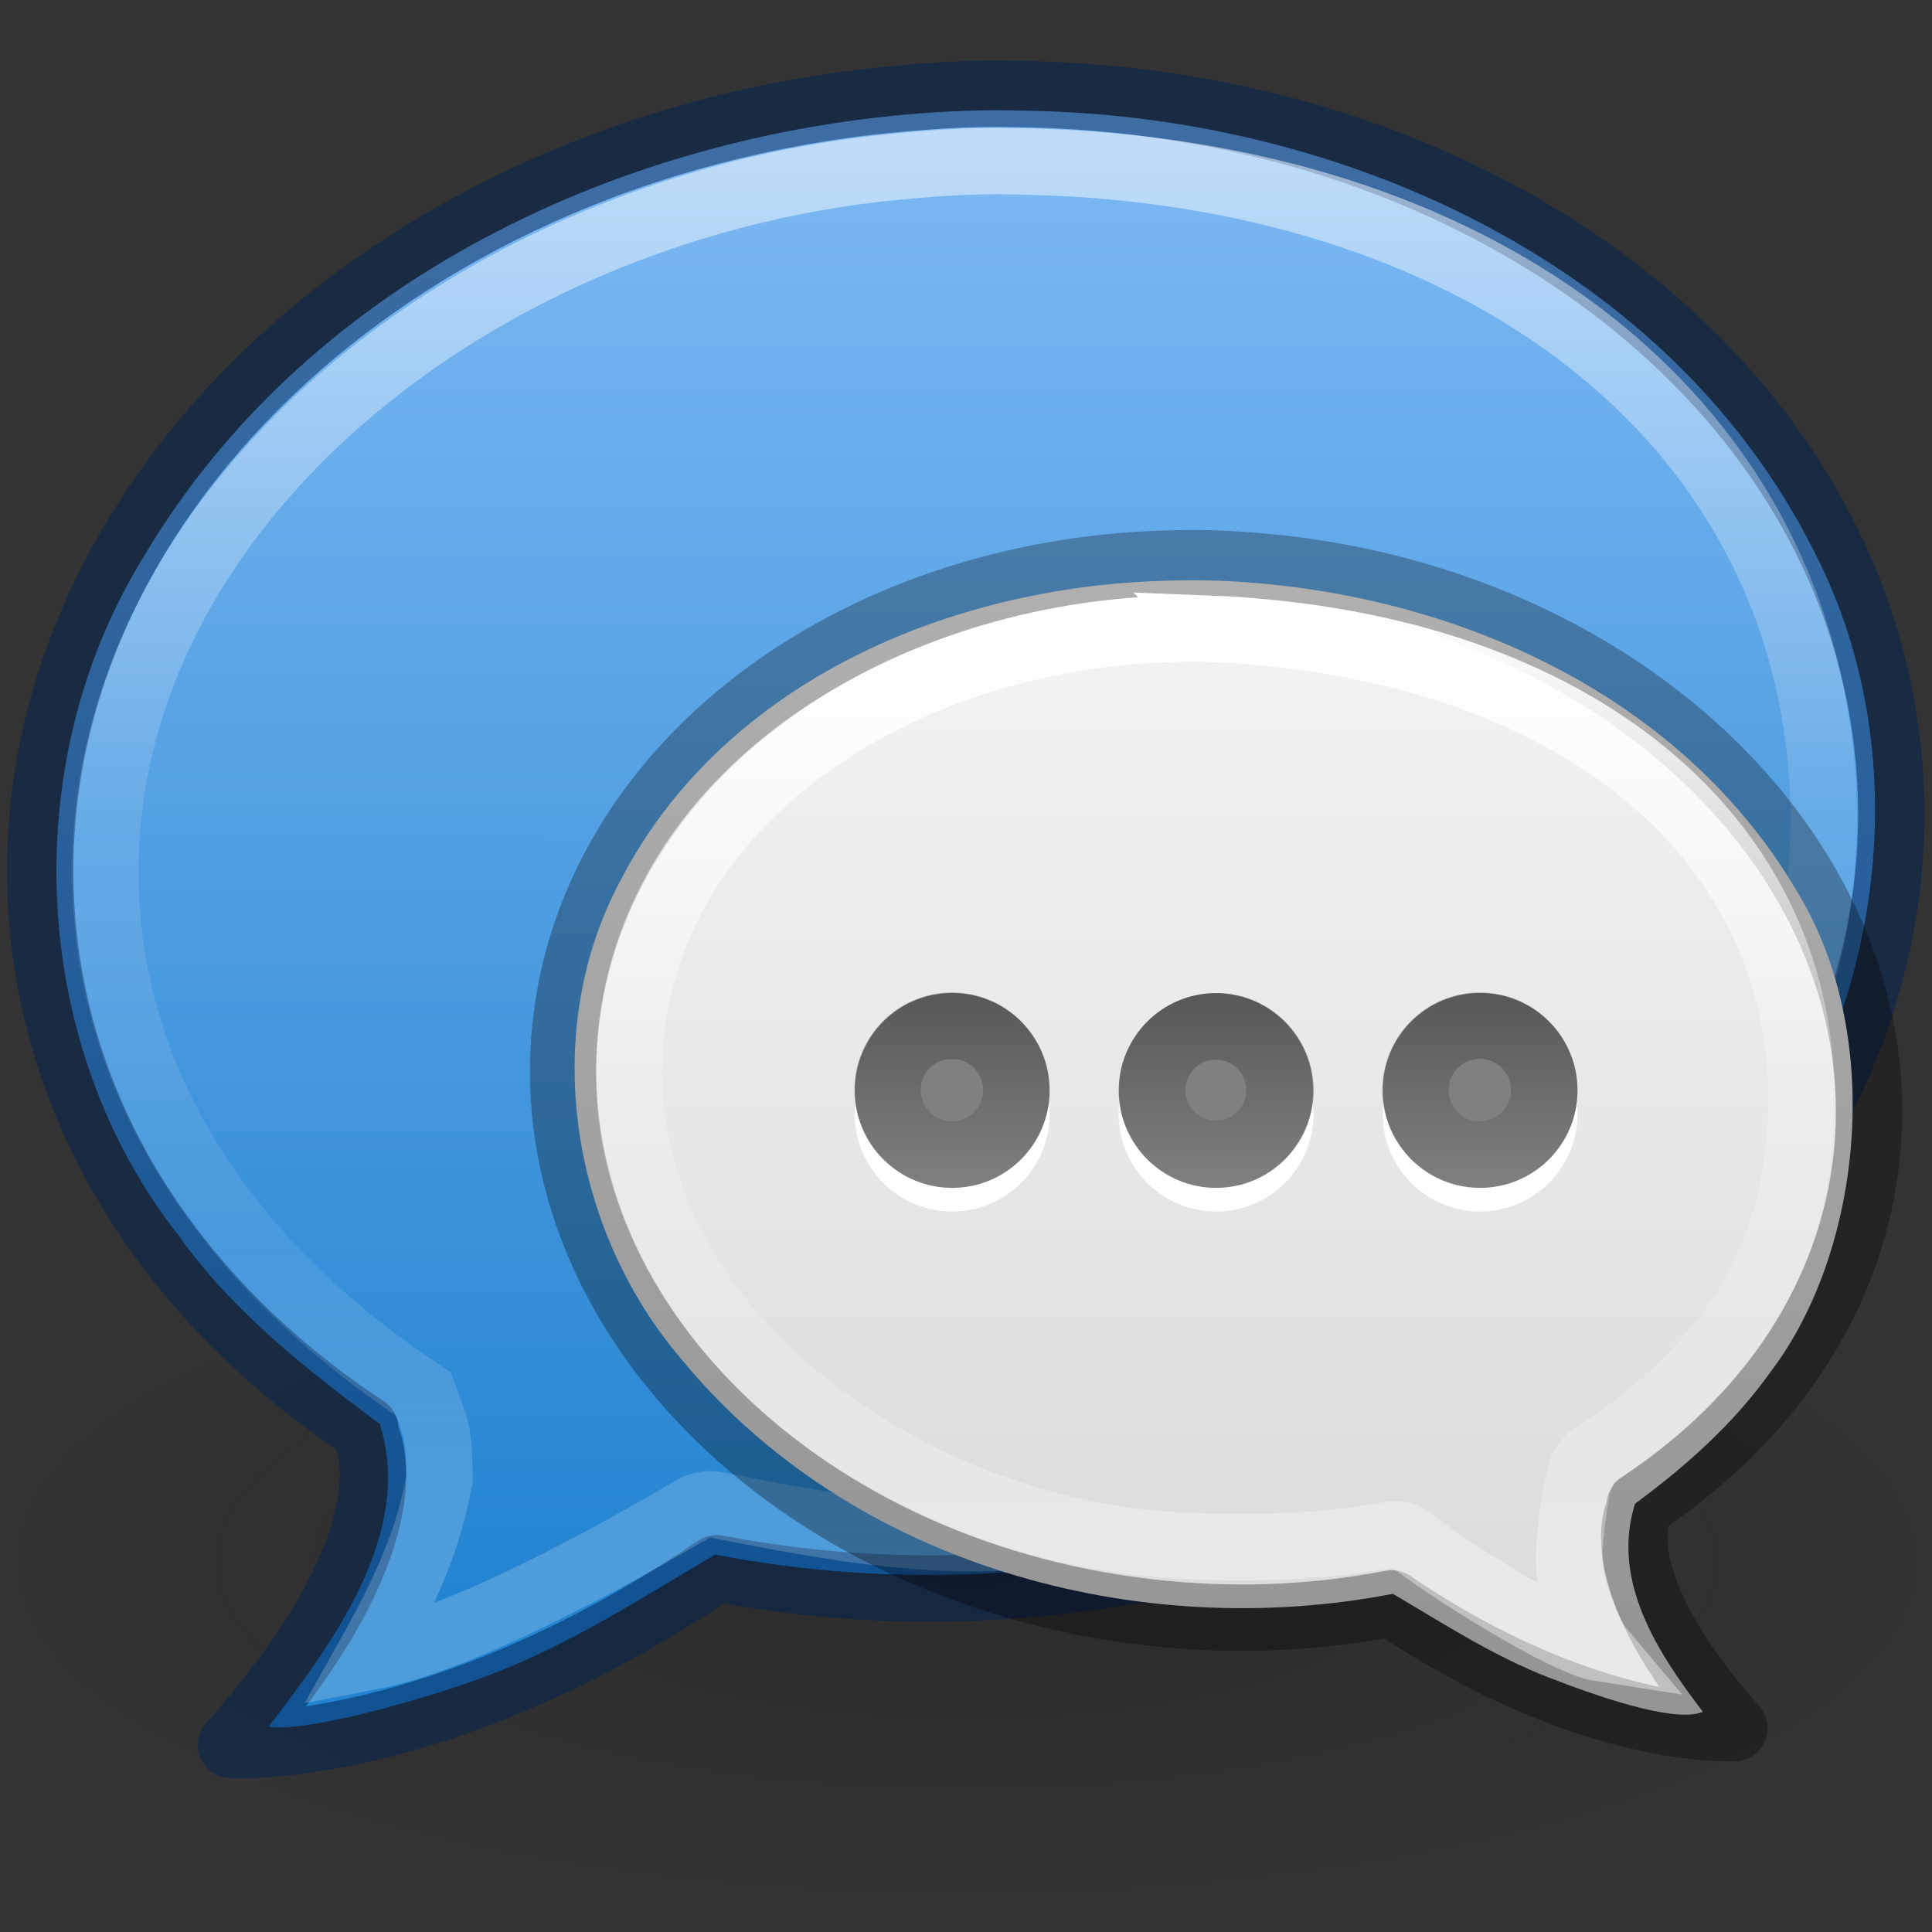<?xml version="1.0" encoding="UTF-8" standalone="no"?>
<!-- Created with Inkscape (http://www.inkscape.org/) -->

<svg
   xmlns:dc="http://purl.org/dc/elements/1.1/"
   xmlns:cc="http://creativecommons.org/ns#"
   xmlns:rdf="http://www.w3.org/1999/02/22-rdf-syntax-ns#"
   xmlns:svg="http://www.w3.org/2000/svg"
   xmlns="http://www.w3.org/2000/svg"
   xmlns:xlink="http://www.w3.org/1999/xlink"
   xmlns:sodipodi="http://sodipodi.sourceforge.net/DTD/sodipodi-0.dtd"
   xmlns:inkscape="http://www.inkscape.org/namespaces/inkscape"
   version="1.1"
   width="32"
   height="32"
   id="svg3996"
   inkscape:version="0.91 r"
   sodipodi:docname="iviewer.svg">
  <rect width="100%" height="100%" fill="#333333" stroke="none"/>
  <sodipodi:namedview
     pagecolor="#ffffff"
     bordercolor="#666666"
     borderopacity="1"
     objecttolerance="10"
     gridtolerance="10"
     guidetolerance="10"
     inkscape:pageopacity="0"
     inkscape:pageshadow="2"
     inkscape:window-width="1366"
     inkscape:window-height="713"
     id="namedview37"
     showgrid="false"
     inkscape:zoom="5.6568543"
     inkscape:cx="-21.004097"
     inkscape:cy="13.946531"
     inkscape:window-x="0"
     inkscape:window-y="30"
     inkscape:window-maximized="1"
     inkscape:current-layer="svg3996" />
  <defs
     id="defs3998">
    <linearGradient
       inkscape:collect="always"
       id="linearGradient3903">
      <stop
         style="stop-color:#000000;stop-opacity:1;"
         offset="0"
         id="stop3905" />
      <stop
         style="stop-color:#000000;stop-opacity:0;"
         offset="1"
         id="stop3907" />
    </linearGradient>
    <linearGradient
       id="linearGradient3843">
      <stop
         offset="0"
         style="stop-color:#7db9f3;stop-opacity:1;"
         id="stop3845" />
      <stop
         offset="1"
         style="stop-color:#2384d1;stop-opacity:1;"
         id="stop3847" />
    </linearGradient>
    <linearGradient
       x1="132.341"
       y1="2.292"
       x2="132.341"
       y2="33.333"
       id="linearGradient6784-9"
       xlink:href="#linearGradient6786-4"
       gradientUnits="userSpaceOnUse"
       gradientTransform="matrix(1.189,0,0,1.411,-126.141,-11.843)" />
    <linearGradient
       id="linearGradient6786-4">
      <stop
         id="stop6788-2"
         style="stop-color:#ffffff;stop-opacity:1"
         offset="0" />
      <stop
         id="stop6790-0"
         style="stop-color:#ffffff;stop-opacity:0.235"
         offset="0.464" />
      <stop
         id="stop6792-0"
         style="stop-color:#ffffff;stop-opacity:0.157"
         offset="0.762" />
      <stop
         id="stop6794-4"
         style="stop-color:#ffffff;stop-opacity:0.392"
         offset="1" />
    </linearGradient>
    <linearGradient
       x1="22.643"
       y1="26.967"
       x2="22.643"
       y2="30.984"
       id="linearGradient6883"
       xlink:href="#linearGradient3922"
       gradientUnits="userSpaceOnUse"
       gradientTransform="matrix(1.239,0,0,1.24,2.504,6.621)" />
    <linearGradient
       id="linearGradient3922">
      <stop
         id="stop3924"
         style="stop-color:#000000;stop-opacity:1"
         offset="0" />
      <stop
         id="stop3926-9"
         style="stop-color:#000000;stop-opacity:0"
         offset="1" />
    </linearGradient>
    <linearGradient
       x1="22.643"
       y1="26.967"
       x2="22.643"
       y2="30.984"
       id="linearGradient6886"
       xlink:href="#linearGradient3922"
       gradientUnits="userSpaceOnUse"
       gradientTransform="matrix(1.333,0,0,1.333,0.085,3.46)" />
    <linearGradient
       x1="-51.786"
       y1="53.514"
       x2="-51.786"
       y2="3.634"
       id="linearGradient3394-3"
       xlink:href="#linearGradient3104-8-8-97-9"
       gradientUnits="userSpaceOnUse"
       gradientTransform="matrix(1.07,0,0,1.124,78.923,-1.102)" />
    <linearGradient
       id="linearGradient3104-8-8-97-9">
      <stop
         id="stop3106-5-4-3-6"
         style="stop-color:#000000;stop-opacity:0.322"
         offset="0" />
      <stop
         id="stop3108-4-3-7-0"
         style="stop-color:#000000;stop-opacity:0.278"
         offset="1" />
    </linearGradient>
    <linearGradient
       x1="-60.961"
       y1="28.234"
       x2="-60.914"
       y2="104.842"
       id="linearGradient6654-1"
       xlink:href="#linearGradient3600-8-3"
       gradientUnits="userSpaceOnUse"
       gradientTransform="matrix(0.584,3.5977471e-4,-3.5543764e-4,0.591,61.565,-10.157)" />
    <linearGradient
       id="linearGradient3600-8-3">
      <stop
         id="stop3828-7-6"
         style="stop-color:#f4f4f4;stop-opacity:1"
         offset="0" />
      <stop
         id="stop3604-2-5"
         style="stop-color:#dbdbdb;stop-opacity:1"
         offset="1" />
    </linearGradient>
    <linearGradient
       id="linearGradient8838-561-565">
      <stop
         id="stop4621"
         style="stop-color:#0a0a0a;stop-opacity:1"
         offset="0" />
      <stop
         id="stop4623"
         style="stop-color:#0a0a0a;stop-opacity:0"
         offset="1" />
    </linearGradient>
    <radialGradient
       cx="62.625"
       cy="4.625"
       r="10.625"
       fx="62.625"
       fy="4.625"
       id="radialGradient3994"
       xlink:href="#linearGradient8838-561-565"
       gradientUnits="userSpaceOnUse"
       gradientTransform="matrix(2.886,0,0,1.004,-148.753,46.024)" />
    <linearGradient
       inkscape:collect="always"
       xlink:href="#linearGradient6786-4"
       id="linearGradient3044"
       gradientUnits="userSpaceOnUse"
       gradientTransform="matrix(1.189,0,0,1.411,-126.141,4.157)"
       x1="132.341"
       y1="2.292"
       x2="132.341"
       y2="33.333" />
    <linearGradient
       inkscape:collect="always"
       xlink:href="#linearGradient3922"
       id="linearGradient3047"
       gradientUnits="userSpaceOnUse"
       gradientTransform="matrix(1.239,0,0,1.24,82.196,5.914)"
       x1="22.643"
       y1="26.967"
       x2="22.643"
       y2="30.984" />
    <linearGradient
       inkscape:collect="always"
       xlink:href="#linearGradient3922"
       id="linearGradient3050"
       gradientUnits="userSpaceOnUse"
       gradientTransform="matrix(1.333,0,0,1.333,95.785,3.46)"
       x1="22.643"
       y1="26.967"
       x2="22.643"
       y2="30.984" />
    <linearGradient
       inkscape:collect="always"
       xlink:href="#linearGradient3843"
       id="linearGradient3058"
       gradientUnits="userSpaceOnUse"
       gradientTransform="matrix(0.584,3.5977471e-4,-3.5543764e-4,0.591,61.565,-10.157)"
       x1="-60.961"
       y1="28.234"
       x2="-60.914"
       y2="104.842" />
    <radialGradient
       inkscape:collect="always"
       xlink:href="#linearGradient8838-561-565"
       id="radialGradient3061"
       gradientUnits="userSpaceOnUse"
       gradientTransform="matrix(2.886,0,0,1.004,-148.753,46.024)"
       cx="62.625"
       cy="4.625"
       fx="62.625"
       fy="4.625"
       r="10.625" />
    <linearGradient
       inkscape:collect="always"
       xlink:href="#linearGradient3600-8-3"
       id="linearGradient3069"
       gradientUnits="userSpaceOnUse"
       gradientTransform="matrix(-0.412,2.5381292e-4,2.5075322e-4,0.417,18.851,8.907)"
       x1="-60.961"
       y1="28.234"
       x2="-60.914"
       y2="104.842" />
    <linearGradient
       inkscape:collect="always"
       xlink:href="#linearGradient3104-8-8-97-9"
       id="linearGradient3071"
       gradientUnits="userSpaceOnUse"
       gradientTransform="matrix(-0.755,0,0,0.793,6.605,15.295)"
       x1="-51.786"
       y1="53.514"
       x2="-51.786"
       y2="3.634" />
    <linearGradient
       inkscape:collect="always"
       xlink:href="#linearGradient6786-4"
       id="linearGradient3073"
       gradientUnits="userSpaceOnUse"
       gradientTransform="matrix(-0.839,0,0,0.995,151.274,19.006)"
       x1="132.341"
       y1="2.292"
       x2="132.341"
       y2="33.333" />
    <linearGradient
       inkscape:collect="always"
       xlink:href="#linearGradient3903"
       id="linearGradient3909"
       x1="30.951"
       y1="32.006"
       x2="30.951"
       y2="38.566"
       gradientUnits="userSpaceOnUse" />
    <linearGradient
       inkscape:collect="always"
       xlink:href="#linearGradient3903"
       id="linearGradient3932"
       gradientUnits="userSpaceOnUse"
       x1="30.951"
       y1="32.006"
       x2="30.951"
       y2="38.566" />
    <linearGradient
       inkscape:collect="always"
       xlink:href="#linearGradient3903"
       id="linearGradient3942"
       gradientUnits="userSpaceOnUse"
       x1="30.951"
       y1="32.006"
       x2="30.951"
       y2="38.566" />
    <linearGradient
       inkscape:collect="always"
       xlink:href="#linearGradient3903"
       id="linearGradient3960"
       gradientUnits="userSpaceOnUse"
       x1="30.951"
       y1="32.006"
       x2="30.951"
       y2="38.566" />
    <linearGradient
       inkscape:collect="always"
       xlink:href="#linearGradient3903"
       id="linearGradient3962"
       gradientUnits="userSpaceOnUse"
       x1="30.951"
       y1="32.006"
       x2="30.951"
       y2="38.566" />
    <linearGradient
       inkscape:collect="always"
       xlink:href="#linearGradient3903"
       id="linearGradient3964"
       gradientUnits="userSpaceOnUse"
       x1="30.951"
       y1="32.006"
       x2="30.951"
       y2="38.566" />
    <radialGradient
       inkscape:collect="always"
       xlink:href="#linearGradient8838-561-565"
       id="radialGradient3069"
       gradientUnits="userSpaceOnUse"
       gradientTransform="matrix(1.412,0,0,0.491,-72.412,22.72)"
       cx="62.625"
       cy="4.625"
       fx="62.625"
       fy="4.625"
       r="10.625" />
    <linearGradient
       inkscape:collect="always"
       xlink:href="#linearGradient3903"
       id="linearGradient3072"
       gradientUnits="userSpaceOnUse"
       x1="30.951"
       y1="32.006"
       x2="30.951"
       y2="38.566" />
    <linearGradient
       inkscape:collect="always"
       xlink:href="#linearGradient3903"
       id="linearGradient3074"
       gradientUnits="userSpaceOnUse"
       x1="30.951"
       y1="32.006"
       x2="30.951"
       y2="38.566" />
    <linearGradient
       inkscape:collect="always"
       xlink:href="#linearGradient3903"
       id="linearGradient3076"
       gradientUnits="userSpaceOnUse"
       x1="30.951"
       y1="32.006"
       x2="30.951"
       y2="38.566" />
    <linearGradient
       inkscape:collect="always"
       xlink:href="#linearGradient3903"
       id="linearGradient3090"
       gradientUnits="userSpaceOnUse"
       x1="30.951"
       y1="32.006"
       x2="30.951"
       y2="38.566" />
    <linearGradient
       inkscape:collect="always"
       xlink:href="#linearGradient3903"
       id="linearGradient3095"
       gradientUnits="userSpaceOnUse"
       x1="30.951"
       y1="32.006"
       x2="30.951"
       y2="38.566" />
    <linearGradient
       inkscape:collect="always"
       xlink:href="#linearGradient3903"
       id="linearGradient3100"
       gradientUnits="userSpaceOnUse"
       x1="30.951"
       y1="32.006"
       x2="30.951"
       y2="38.566" />
    <linearGradient
       inkscape:collect="always"
       xlink:href="#linearGradient3903"
       id="linearGradient3105"
       gradientUnits="userSpaceOnUse"
       x1="30.951"
       y1="32.006"
       x2="30.951"
       y2="38.566" />
    <linearGradient
       inkscape:collect="always"
       xlink:href="#linearGradient3903"
       id="linearGradient3107"
       gradientUnits="userSpaceOnUse"
       x1="30.951"
       y1="32.006"
       x2="30.951"
       y2="38.566" />
    <linearGradient
       inkscape:collect="always"
       xlink:href="#linearGradient3903"
       id="linearGradient3109"
       gradientUnits="userSpaceOnUse"
       x1="30.951"
       y1="32.006"
       x2="30.951"
       y2="38.566" />
  </defs>
  <g
     id="g3122"
     transform="matrix(1.1,0,0,1.1,-1.6,-1.63)">
    <path
       d="m 31,24.991 c 0,2.881 -6.716,5.217 -15,5.217 -8.284,0 -15,-2.336 -15,-5.217 0,-2.881 6.716,-5.217 15,-5.217 8.284,0 15,2.336 15,5.217 l 0,0 z"
       inkscape:connector-curvature="0"
       id="path8836"
       style="display:inline;overflow:visible;visibility:visible;opacity:0.2;fill:url(#radialGradient3069);fill-opacity:1;fill-rule:evenodd;stroke:none;stroke-width:2.044;marker:none" />
    <g
       transform="matrix(0.489,0,0,0.489,0.348,0.208)"
       id="g3854"
       style="stroke-width:2.044;stroke-miterlimit:4;stroke-dasharray:none">
      <path
         style="color:#000000;display:inline;overflow:visible;visibility:visible;fill:url(#linearGradient3058);fill-opacity:1;fill-rule:nonzero;stroke:none;stroke-width:2.044;marker:none;enable-background:accumulate"
         id="path6603"
         inkscape:connector-curvature="0"
         d="M 31.954,6.018 C 22.111,6.391 11.859,10.955 6.652,19.807 2.764,26.136 3.165,34.804 7.762,40.649 c 1.661,2.343 3.941,4.127 6.197,5.803 1.062,3.386 -1.473,6.768 -3.422,9.318 1.078,0.207 4.935,-0.861 6.942,-1.643 2.407,-0.928 4.603,-2.356 6.805,-3.653 11.108,2.154 23.661,-1.236 31.066,-10.255 4.769,-5.587 6.201,-14.078 2.731,-20.718 C 53.695,10.85 43.975,6.421 34.749,6.041 33.818,6.002 32.885,5.984 31.954,6.018 Z"
         sodipodi:nodetypes="ccccccccccc" />
      <path
         style="color:#000000;display:inline;overflow:visible;visibility:visible;opacity:0.5;fill:none;stroke:#002255;stroke-width:2.044;stroke-linecap:butt;stroke-linejoin:round;stroke-miterlimit:4;stroke-dasharray:none;stroke-dashoffset:0;stroke-opacity:1;marker:none;enable-background:accumulate"
         id="path4111-6"
         inkscape:connector-curvature="0"
         d="M 31.925,5.511 C 31.198,5.539 30.481,5.594 29.745,5.664 14.049,7.163 2.339,18.653 3.592,31.269 4.217,37.567 7.973,42.959 13.512,46.601 l 0,0.153 c 0,0 1.724,2.968 -4.133,9.583 0,0 6.343,0.402 14.956,-5.443 3.148,0.612 6.471,0.789 9.92,0.46 C 49.951,49.855 61.661,38.442 60.408,25.826 59.273,14.393 47.913,5.884 34.104,5.511 c -0.714,-0.019 -1.452,-0.028 -2.179,0 z" />
      <path
         style="color:#000000;display:inline;overflow:visible;visibility:visible;opacity:0.5;fill:none;stroke:url(#linearGradient3044);stroke-width:2.044;stroke-linecap:round;stroke-linejoin:miter;stroke-miterlimit:4;stroke-dasharray:none;stroke-dashoffset:0;stroke-opacity:1;marker:none;enable-background:accumulate"
         id="path3089"
         inkscape:connector-curvature="0"
         d="m 31.969,7.584 c -0.7,0.027 -1.399,0.087 -2.125,0.156 C 16.256,9.038 4.401,19.148 5.588,31.097 c 0.592,5.965 4.373,10.918 9.709,14.427 0.477,1.248 0.472,1.308 0.503,2.596 -0.269,1.415 -0.643,2.762 -2.19,5.512 3.004,-0.576 7.595,-3.166 9.946,-4.533 0.216,-0.148 0.493,-0.206 0.75,-0.156 3.051,0.593 6.401,1.269 9.761,0.948 C 49.333,48.434 59.508,37.856 58.322,25.906 57.247,15.075 47.477,7.946 34.062,7.584 c -0.704,-0.019 -1.4,-0.027 -2.094,0 z"
         sodipodi:nodetypes="csscccccsscc" />
    </g>
    <g
       transform="matrix(0.489,0,0,0.489,0.348,0.208)"
       id="g3849"
       style="stroke-width:2.044;stroke-miterlimit:4;stroke-dasharray:none">
      <path
         sodipodi:nodetypes="ccccccccccc"
         d="m 39.741,20.484 c 6.944,0.264 14.177,3.317 17.85,9.562 2.743,4.465 1.996,11.083 -0.777,14.759 -1.172,1.653 -2.615,2.923 -4.206,4.105 -0.75,2.389 0.716,4.607 2.091,6.406 -0.879,0.366 -3.329,-0.506 -4.745,-1.057 -1.698,-0.655 -3.247,-1.662 -4.801,-2.577 -7.836,1.52 -16.692,-0.872 -21.917,-7.235 -3.364,-3.941 -4.374,-9.932 -1.927,-14.616 3.095,-6.104 9.953,-9.062 16.461,-9.33 0.657,-0.028 1.315,-0.04 1.972,-0.016 z"
         inkscape:connector-curvature="0"
         id="path3063"
         style="color:#000000;display:inline;overflow:visible;visibility:visible;fill:url(#linearGradient3069);fill-opacity:1;fill-rule:nonzero;stroke:none;stroke-width:2.044;marker:none;enable-background:accumulate" />
      <path
         d="m 39.762,19.96 c 0.513,0.02 1.019,0.059 1.538,0.108 11.073,1.057 19.334,9.164 18.451,18.064 -0.441,4.443 -3.091,8.247 -6.999,10.817 l 0,0.108 c 0,0 -1.216,2.094 2.916,6.76 0,0 -4.475,0.284 -10.551,-3.84 -2.221,0.432 -4.565,0.557 -6.999,0.324 -11.073,-1.057 -19.334,-9.11 -18.451,-18.01 0.801,-8.066 8.815,-14.069 18.557,-14.332 0.504,-0.014 1.025,-0.02 1.538,0 z"
         inkscape:connector-curvature="0"
         id="path3065"
         style="color:#000000;display:inline;overflow:visible;visibility:visible;fill:none;stroke:url(#linearGradient3071);stroke-width:2.044;stroke-linecap:butt;stroke-linejoin:round;stroke-miterlimit:4;stroke-dasharray:none;stroke-dashoffset:0;stroke-opacity:1;marker:none;enable-background:accumulate" />
      <path
         sodipodi:nodetypes="ccscccsscccsscc"
         d="m 39.731,21.972 c 0.494,0.019 0.987,0.061 1.499,0.11 10.768,1.028 17.268,7.382 16.431,15.812 -0.418,4.208 -2.641,7.121 -6.405,9.596 -0.201,0.125 -0.331,0.358 -0.331,0.595 -0.003,0.006 0.003,0.016 0,0.022 -0.047,0.113 -0.073,0.15 -0.11,0.353 -0.066,0.356 -0.325,1.97 -0.204,2.606 0.19,0.999 0.66,1.986 0.918,2.293 -1.068,-0.165 -4.801,-2.495 -5.886,-3.392 -0.153,-0.105 -0.347,-0.145 -0.529,-0.11 -2.152,0.419 -5.12,0.49 -7.49,0.264 -8.175,-0.781 -16.775,-7.206 -15.938,-15.636 0.759,-7.641 8.7,-12.3 16.569,-12.512 0.497,-0.013 0.987,-0.019 1.477,-1e-6 z"
         inkscape:connector-curvature="0"
         id="path3067"
         style="color:#000000;display:inline;overflow:visible;visibility:visible;fill:none;stroke:url(#linearGradient3073);stroke-width:2.044;stroke-linecap:round;stroke-linejoin:miter;stroke-miterlimit:4;stroke-dasharray:none;stroke-dashoffset:0;stroke-opacity:1;marker:none;enable-background:accumulate" />
    </g>
    <g
       id="g3111">
      <circle
         transform="matrix(0.489,0,0,-0.489,8.521,35.433)"
         id="path3879"
         style="fill:#ffffff;stroke:none"
         cx="31.125"
         cy="35.125"
         r="3" />
      <circle
         style="fill:#808080;stroke:none"
         id="path3871"
         transform="matrix(0.489,0,0,0.489,8.521,0.725)"
         cx="31.125"
         cy="35.125"
         r="3" />
      <circle
         transform="matrix(0.419,0,0,0.419,10.696,3.179)"
         id="path3873"
         style="opacity:0.3;fill:none;stroke:url(#linearGradient3109);stroke-width:2.385;stroke-miterlimit:4;stroke-dasharray:none;stroke-opacity:1"
         cx="31.125"
         cy="35.125"
         r="2.315" />
      <circle
         style="fill:#ffffff;stroke:none"
         id="path3926"
         transform="matrix(0.489,0,0,-0.489,4.546,35.433)"
         cx="31.125"
         cy="35.125"
         r="3" />
      <circle
         transform="matrix(0.489,0,0,0.489,4.546,0.725)"
         id="path3928"
         style="fill:#808080;stroke:none"
         cx="31.125"
         cy="35.125"
         r="3" />
      <circle
         style="opacity:0.3;fill:none;stroke:url(#linearGradient3107);stroke-width:2.385;stroke-miterlimit:4;stroke-dasharray:none;stroke-opacity:1"
         id="path3930"
         transform="matrix(0.419,0,0,0.419,6.721,3.179)"
         cx="31.125"
         cy="35.125"
         r="2.288" />
      <circle
         transform="matrix(0.489,0,0,-0.489,0.572,35.433)"
         id="path3936"
         style="fill:#ffffff;stroke:none"
         cx="31.125"
         cy="35.125"
         r="3" />
      <circle
         style="fill:#808080;stroke:none"
         id="path3938"
         transform="matrix(0.489,0,0,0.489,0.572,0.725)"
         cx="31.125"
         cy="35.125"
         r="3" />
      <circle
         transform="matrix(0.419,0,0,0.419,2.747,3.179)"
         id="path3940"
         style="opacity:0.3;fill:none;stroke:url(#linearGradient3105);stroke-width:2.385;stroke-miterlimit:4;stroke-dasharray:none;stroke-opacity:1"
         cx="31.125"
         cy="35.125"
         r="2.315" />
    </g>
  </g>
</svg>
